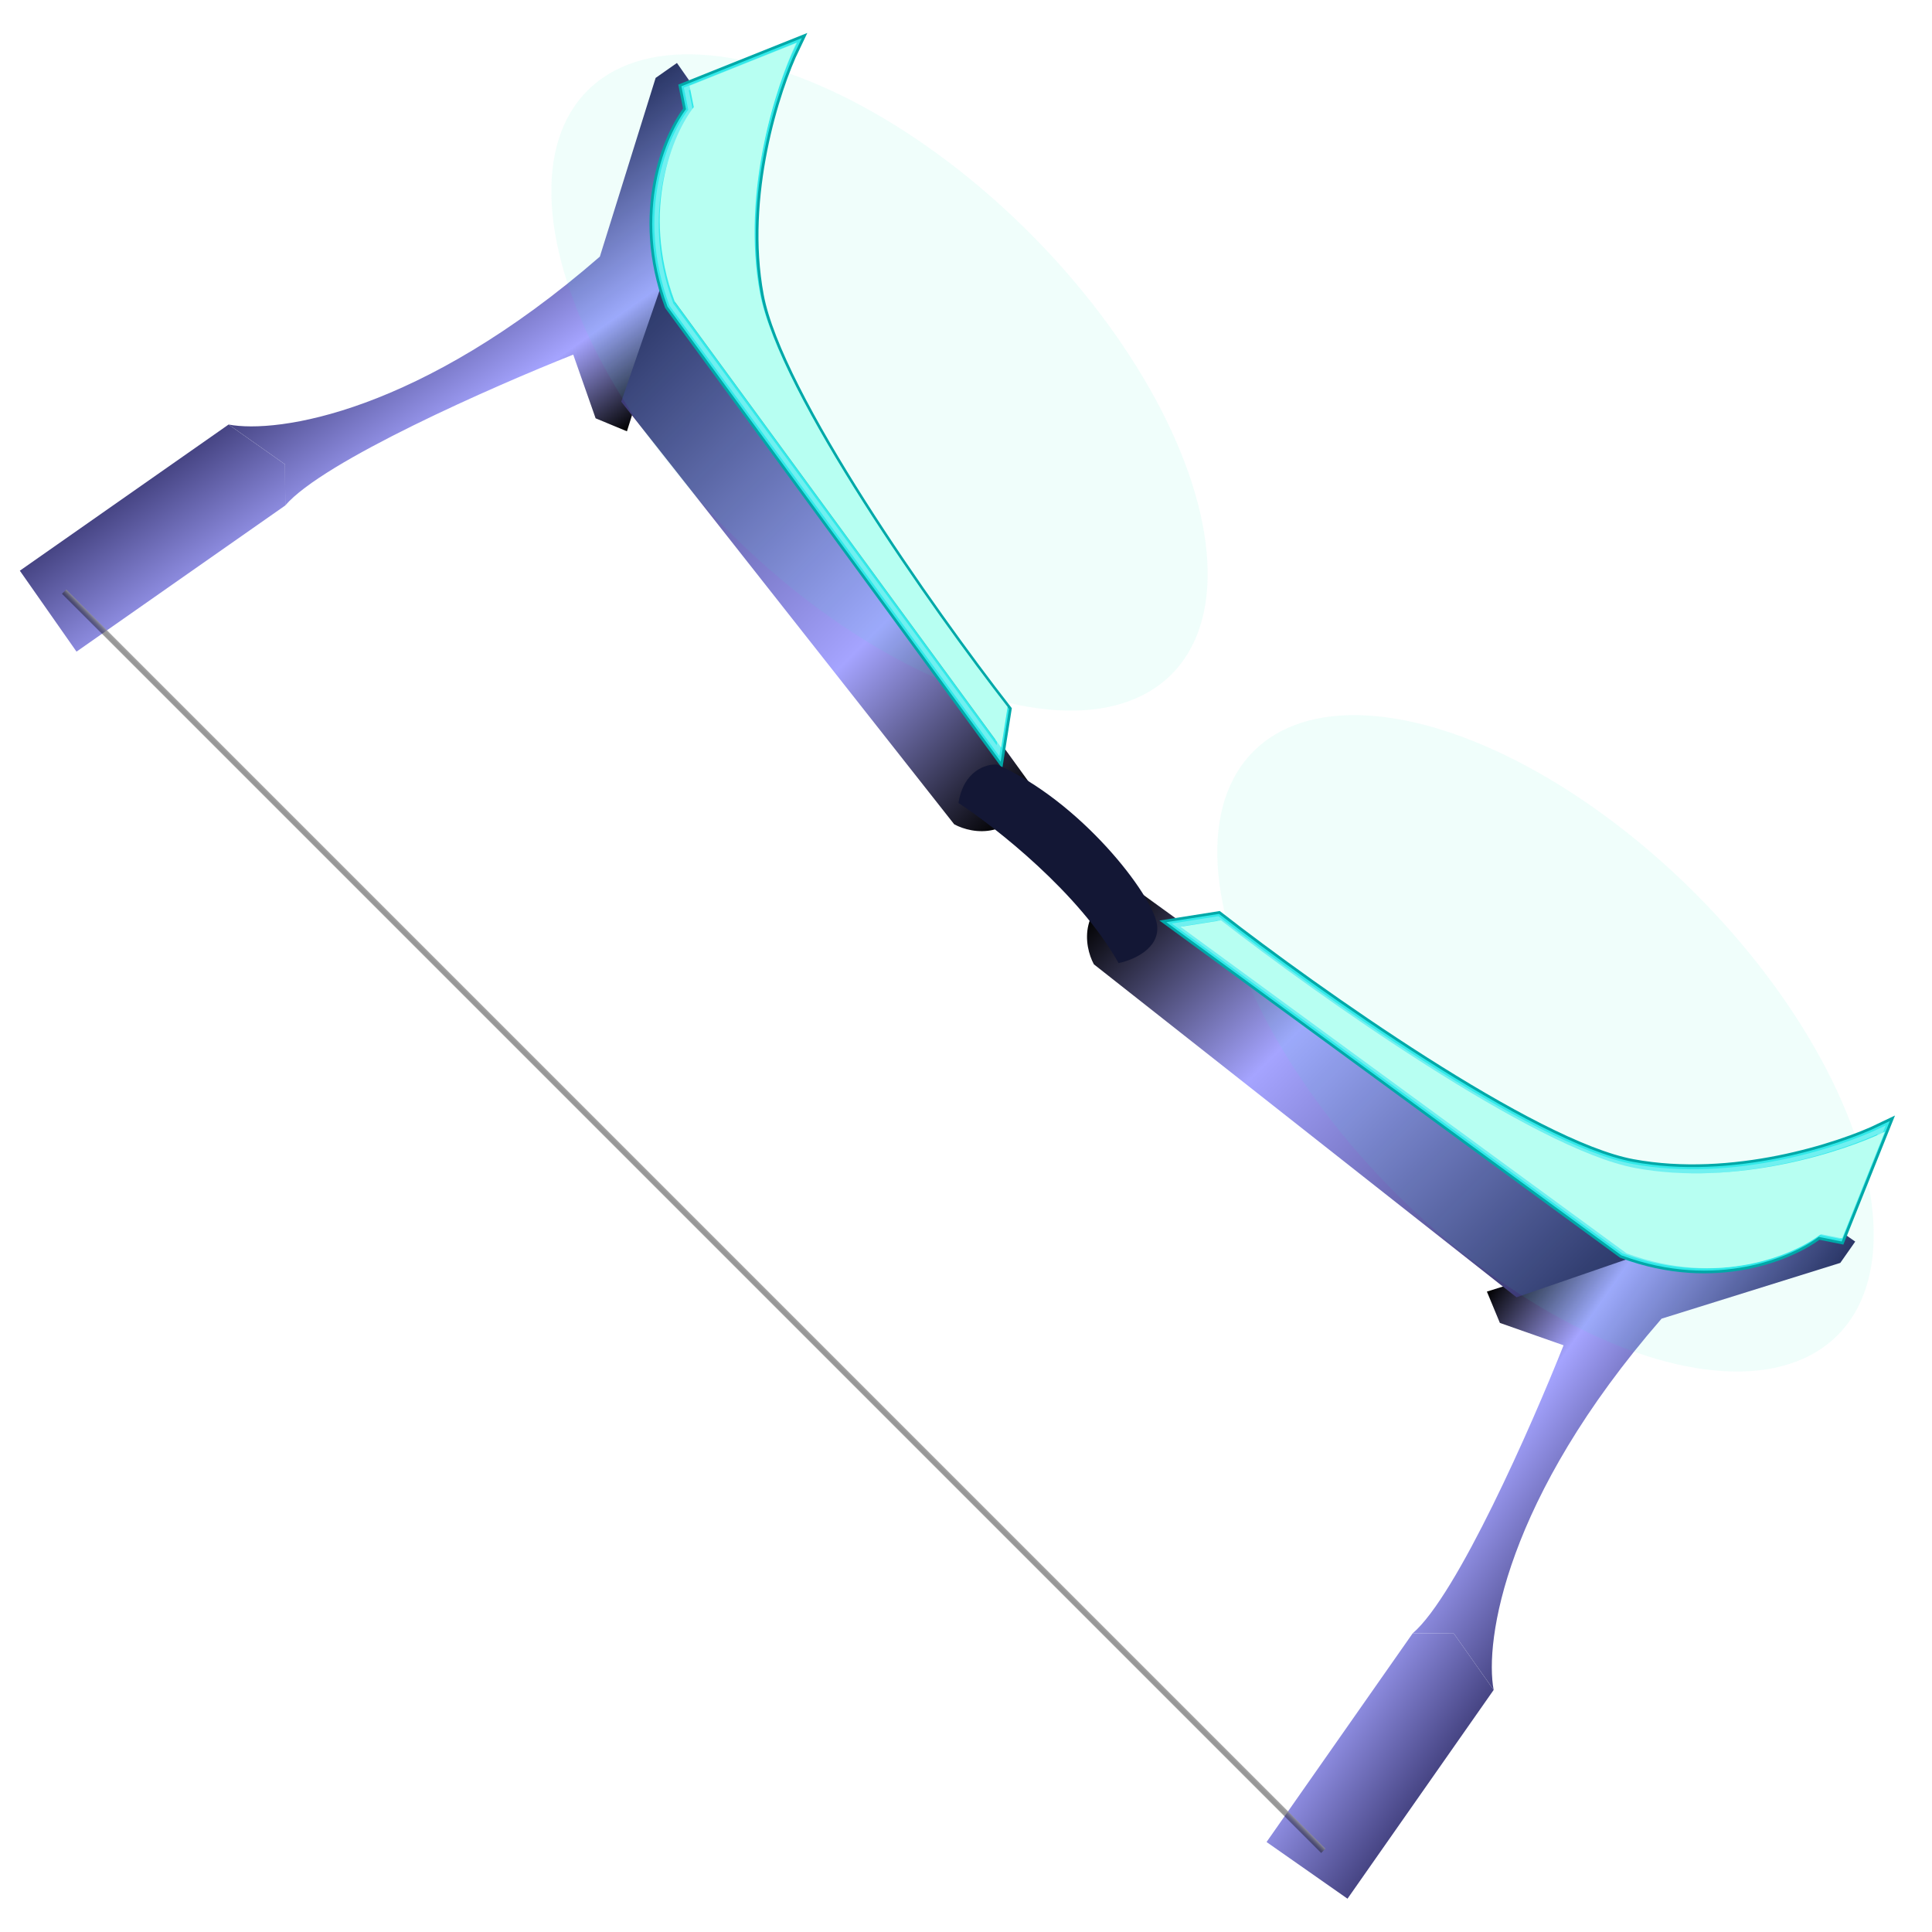 <svg width="320" height="320" viewBox="0 0 320 320" fill="none" xmlns="http://www.w3.org/2000/svg">
<g clip-path="url(#clip0_34_108)">
<rect width="320" height="320" fill="white"/>
<path d="M3.286 94.526L37.86 70.317L47.211 76.913L47.247 83.723L12.673 107.932L3.286 94.526Z" fill="url(#paint0_linear_34_108)"/>
<path d="M99.355 42.505C69.551 68.421 45.94 71.845 37.86 70.317L47.211 76.913L47.247 83.723C53.484 76.412 81.645 64.019 94.947 58.736L98.653 69.285L103.84 71.437L108.742 55.911L116.503 50.477L111.069 42.715C107.821 30.268 112.888 19.534 115.828 15.723L112.123 10.431L108.595 12.901L99.355 42.505Z" fill="url(#paint1_linear_34_108)"/>
<path d="M158.049 136.533L102.894 66.53L109.966 46.024L171.13 130.523C168.019 139.291 161.113 138.183 158.049 136.533Z" fill="url(#paint2_linear_34_108)"/>
<g style="mix-blend-mode:hard-light" filter="url(#filter0_f_34_108)">
<ellipse rx="35.1" ry="68.4" transform="matrix(0.707 -0.707 -0.707 -0.707 145.674 63.348)" fill="#33E9C6" fill-opacity="0.073"/>
</g>
<g style="mix-blend-mode:hard-light" filter="url(#filter1_f_34_108)">
<path d="M166.357 117.618L165.297 124.336L111.203 50.443C105.546 35.169 110.967 22.63 114.385 18.27L113.678 14.734L131.356 7.663C128.056 14.498 122.234 32.341 125.345 49.029C128.456 65.716 153.983 101.708 166.357 117.618Z" stroke="#00A8A8" stroke-width="2.336"/>
</g>
<g filter="url(#filter2_f_34_108)">
<path d="M166.357 117.618L165.297 124.336L111.203 50.443C105.546 35.169 110.967 22.63 114.385 18.27L113.678 14.734L131.356 7.663C128.056 14.498 122.234 32.341 125.345 49.029C128.456 65.716 153.983 101.708 166.357 117.618Z" stroke="#33E9E9" stroke-width="1.438"/>
</g>
<g filter="url(#filter3_f_34_108)">
<path d="M166.357 117.618L165.297 124.336L111.203 50.443C105.546 35.169 110.967 22.63 114.385 18.27L113.678 14.734L131.356 7.663C128.056 14.498 122.234 32.341 125.345 49.029C128.456 65.716 153.983 101.708 166.357 117.618Z" stroke="white" stroke-opacity="0.3" stroke-width="0.719"/>
</g>
<path d="M223.188 314.483L247.397 279.909L240.8 270.558L233.99 270.521L209.781 305.096L223.188 314.483Z" fill="url(#paint3_linear_34_108)"/>
<path d="M275.209 218.414C249.292 248.218 245.869 271.829 247.397 279.909L240.8 270.558L233.99 270.521C241.302 264.284 253.695 236.123 258.978 222.822L248.428 219.116L246.277 213.929L261.802 209.027L267.237 201.265L274.998 206.7C287.446 209.948 298.18 204.88 301.991 201.94L307.283 205.646L304.812 209.174L275.209 218.414Z" fill="url(#paint4_linear_34_108)"/>
<path d="M181.18 159.72L251.184 214.874L271.69 207.803L187.191 146.638C178.422 149.749 179.53 156.656 181.18 159.72Z" fill="url(#paint5_linear_34_108)"/>
<g style="mix-blend-mode:hard-light" filter="url(#filter4_f_34_108)">
<ellipse cx="255.983" cy="172.808" rx="35.1" ry="68.4" transform="rotate(-45 255.983 172.808)" fill="#33E9C6" fill-opacity="0.073"/>
</g>
<g style="mix-blend-mode:hard-light" filter="url(#filter5_f_34_108)">
<path d="M201.713 152.125L194.995 153.186L268.888 207.279C284.161 212.936 296.701 207.515 301.061 204.097L304.597 204.805L311.668 187.127C304.832 190.427 286.99 196.249 270.302 193.137C253.614 190.026 217.623 164.499 201.713 152.125Z" stroke="#00A8A8" stroke-width="2.336"/>
</g>
<g filter="url(#filter6_f_34_108)">
<path d="M201.713 152.125L194.995 153.186L268.888 207.279C284.161 212.936 296.701 207.515 301.061 204.097L304.597 204.805L311.668 187.127C304.832 190.427 286.99 196.249 270.302 193.137C253.614 190.026 217.623 164.499 201.713 152.125Z" stroke="#33E9E9" stroke-width="1.438"/>
</g>
<g filter="url(#filter7_f_34_108)">
<path d="M201.713 152.125L194.995 153.186L268.888 207.279C284.161 212.936 296.701 207.515 301.061 204.097L304.597 204.805L311.668 187.127C304.832 190.427 286.99 196.249 270.302 193.137C253.614 190.026 217.623 164.499 201.713 152.125Z" stroke="white" stroke-opacity="0.3" stroke-width="0.719"/>
</g>
<path d="M185.272 159.514C178.767 147.918 164.884 137.005 158.756 132.998C159.604 127.624 163.352 126.516 165.12 126.634C178.908 132.644 190.929 148.201 191.636 153.15C192.202 157.11 187.629 159.043 185.272 159.514Z" fill="#131735"/>
<path d="M202.243 152.443L195.525 153.504L269.418 207.598C284.692 213.254 297.231 207.833 301.591 204.416L305.127 205.123L312.198 187.445C305.363 190.745 287.52 196.567 270.832 193.455C254.145 190.344 218.153 164.818 202.243 152.443Z" fill="#B7FFF2"/>
<path d="M166.888 117.088L165.827 123.806L111.733 49.913C106.076 34.639 111.498 22.1 114.915 17.739L114.208 14.204L131.886 7.133C128.586 13.968 122.764 31.811 125.875 48.499C128.987 65.186 154.513 101.178 166.888 117.088Z" fill="#B7FFF2"/>
<rect width="1" height="295" transform="matrix(-0.707 0.707 0.707 0.707 10.971 97.642)" fill="url(#paint6_linear_34_108)"/>
</g>
<defs>
<filter id="filter0_f_34_108" x="83.43" y="1.103" width="124.489" height="124.489" filterUnits="userSpaceOnUse" color-interpolation-filters="sRGB">
<feFlood flood-opacity="0" result="BackgroundImageFix"/>
<feBlend mode="normal" in="SourceGraphic" in2="BackgroundImageFix" result="shape"/>
<feGaussianBlur stdDeviation="3.935" result="effect1_foregroundBlur_34_108"/>
</filter>
<filter id="filter1_f_34_108" x="99.707" y="-2.409" width="75.753" height="137.57" filterUnits="userSpaceOnUse" color-interpolation-filters="sRGB">
<feFlood flood-opacity="0" result="BackgroundImageFix"/>
<feBlend mode="normal" in="SourceGraphic" in2="BackgroundImageFix" result="shape"/>
<feGaussianBlur stdDeviation="3.935" result="effect1_foregroundBlur_34_108"/>
</filter>
<filter id="filter2_f_34_108" x="107.667" y="5.949" width="59.808" height="120.565" filterUnits="userSpaceOnUse" color-interpolation-filters="sRGB">
<feFlood flood-opacity="0" result="BackgroundImageFix"/>
<feBlend mode="normal" in="SourceGraphic" in2="BackgroundImageFix" result="shape"/>
<feGaussianBlur stdDeviation="0.18" result="effect1_foregroundBlur_34_108"/>
</filter>
<filter id="filter3_f_34_108" x="108.147" y="6.746" width="58.829" height="118.739" filterUnits="userSpaceOnUse" color-interpolation-filters="sRGB">
<feFlood flood-opacity="0" result="BackgroundImageFix"/>
<feBlend mode="normal" in="SourceGraphic" in2="BackgroundImageFix" result="shape"/>
<feGaussianBlur stdDeviation="0.12" result="effect1_foregroundBlur_34_108"/>
</filter>
<filter id="filter4_f_34_108" x="193.739" y="110.564" width="124.489" height="124.489" filterUnits="userSpaceOnUse" color-interpolation-filters="sRGB">
<feFlood flood-opacity="0" result="BackgroundImageFix"/>
<feBlend mode="normal" in="SourceGraphic" in2="BackgroundImageFix" result="shape"/>
<feGaussianBlur stdDeviation="3.935" result="effect1_foregroundBlur_34_108"/>
</filter>
<filter id="filter5_f_34_108" x="184.17" y="143.022" width="137.57" height="75.753" filterUnits="userSpaceOnUse" color-interpolation-filters="sRGB">
<feFlood flood-opacity="0" result="BackgroundImageFix"/>
<feBlend mode="normal" in="SourceGraphic" in2="BackgroundImageFix" result="shape"/>
<feGaussianBlur stdDeviation="3.935" result="effect1_foregroundBlur_34_108"/>
</filter>
<filter id="filter6_f_34_108" x="192.817" y="151.007" width="120.565" height="59.808" filterUnits="userSpaceOnUse" color-interpolation-filters="sRGB">
<feFlood flood-opacity="0" result="BackgroundImageFix"/>
<feBlend mode="normal" in="SourceGraphic" in2="BackgroundImageFix" result="shape"/>
<feGaussianBlur stdDeviation="0.18" result="effect1_foregroundBlur_34_108"/>
</filter>
<filter id="filter7_f_34_108" x="193.846" y="151.506" width="118.739" height="58.829" filterUnits="userSpaceOnUse" color-interpolation-filters="sRGB">
<feFlood flood-opacity="0" result="BackgroundImageFix"/>
<feBlend mode="normal" in="SourceGraphic" in2="BackgroundImageFix" result="shape"/>
<feGaussianBlur stdDeviation="0.12" result="effect1_foregroundBlur_34_108"/>
</filter>
<linearGradient id="paint0_linear_34_108" x1="55.852" y1="49.832" x2="81.79" y2="86.876" gradientUnits="userSpaceOnUse">
<stop stop-color="#2B2960"/>
<stop offset="0.635" stop-color="#A5A4FF"/>
<stop offset="1"/>
</linearGradient>
<linearGradient id="paint1_linear_34_108" x1="55.852" y1="49.832" x2="81.79" y2="86.876" gradientUnits="userSpaceOnUse">
<stop stop-color="#2B2960"/>
<stop offset="0.635" stop-color="#A5A4FF"/>
<stop offset="1"/>
</linearGradient>
<linearGradient id="paint2_linear_34_108" x1="99.359" y1="56.63" x2="173.164" y2="130.435" gradientUnits="userSpaceOnUse">
<stop stop-color="#2B2960"/>
<stop offset="0.635" stop-color="#A5A4FF"/>
<stop offset="1"/>
</linearGradient>
<linearGradient id="paint3_linear_34_108" x1="267.881" y1="261.917" x2="230.837" y2="235.979" gradientUnits="userSpaceOnUse">
<stop stop-color="#2B2960"/>
<stop offset="0.635" stop-color="#A5A4FF"/>
<stop offset="1"/>
</linearGradient>
<linearGradient id="paint4_linear_34_108" x1="267.881" y1="261.917" x2="230.837" y2="235.979" gradientUnits="userSpaceOnUse">
<stop stop-color="#2B2960"/>
<stop offset="0.635" stop-color="#A5A4FF"/>
<stop offset="1"/>
</linearGradient>
<linearGradient id="paint5_linear_34_108" x1="261.083" y1="218.41" x2="187.278" y2="144.605" gradientUnits="userSpaceOnUse">
<stop stop-color="#2B2960"/>
<stop offset="0.635" stop-color="#A5A4FF"/>
<stop offset="1"/>
</linearGradient>
<linearGradient id="paint6_linear_34_108" x1="-0.5" y1="146.982" x2="1" y2="146.982" gradientUnits="userSpaceOnUse">
<stop stop-color="#D9D9D9" stop-opacity="0.35"/>
<stop offset="0" stop-color="#E1E1E1"/>
<stop offset="1" stop-opacity="0.37"/>
</linearGradient>
<clipPath id="clip0_34_108">
<rect width="320" height="320" fill="white"/>
</clipPath>
</defs>
</svg>
